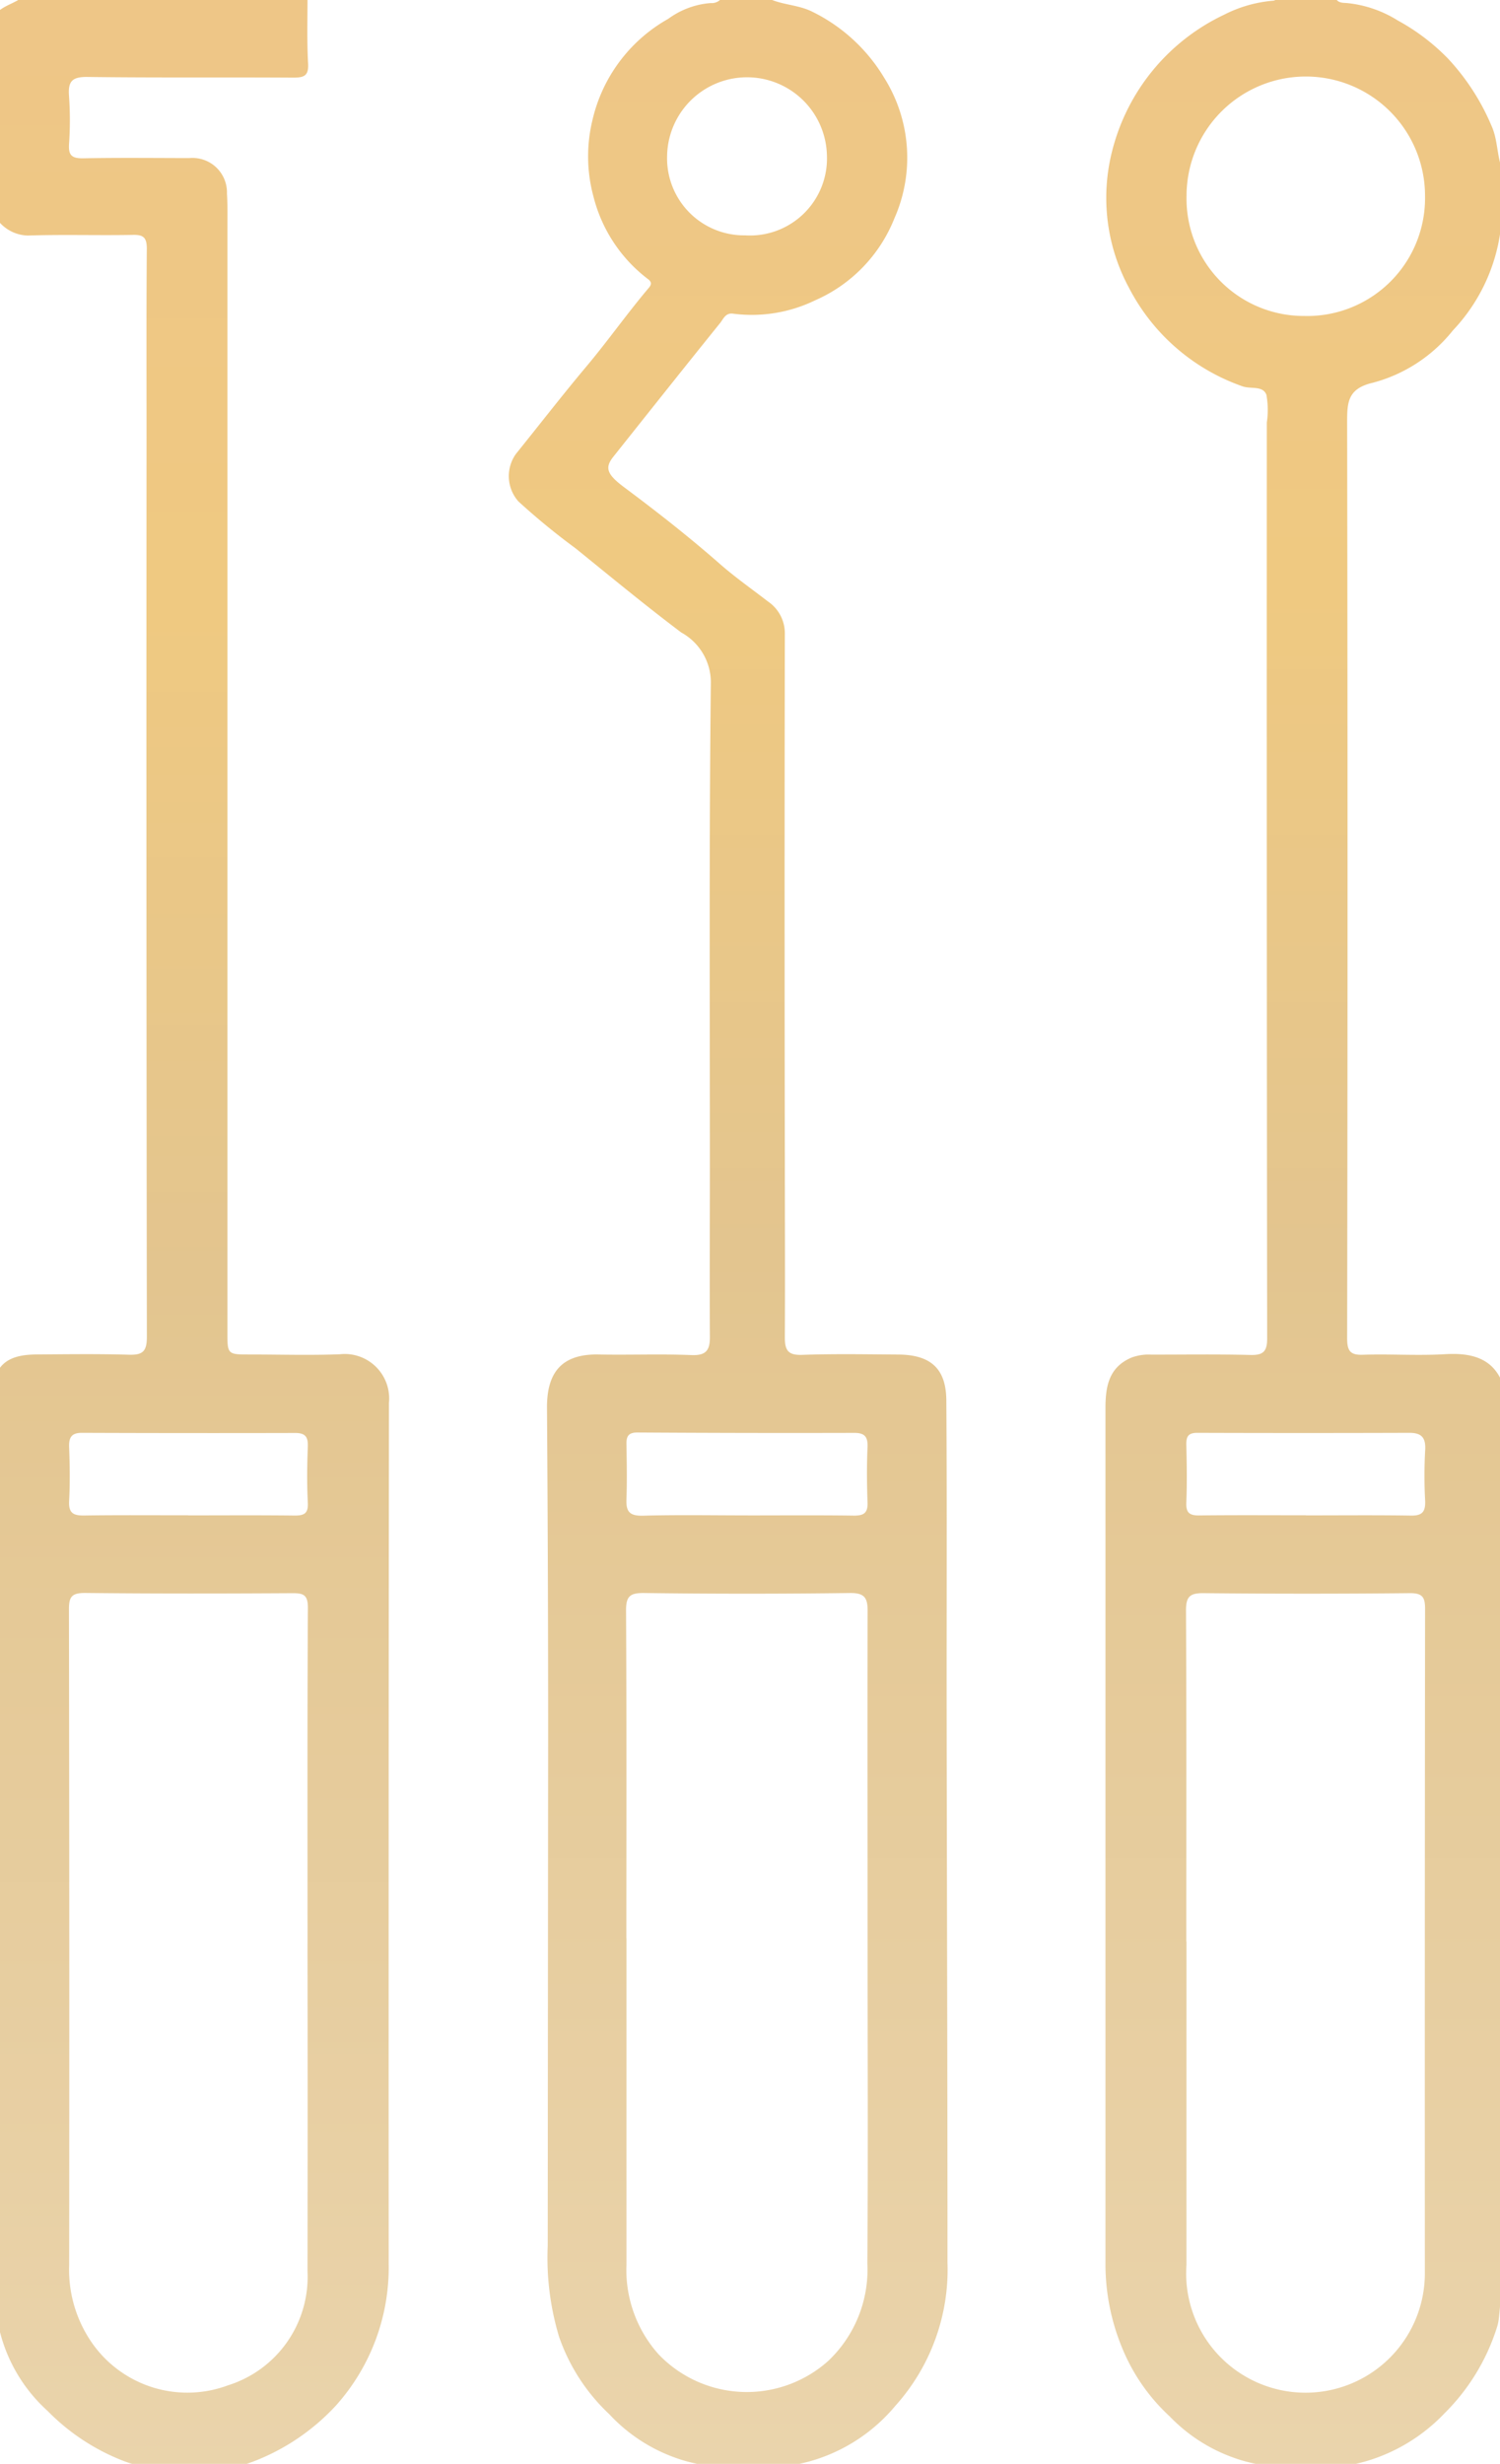 <svg xmlns="http://www.w3.org/2000/svg" xmlns:xlink="http://www.w3.org/1999/xlink" width="53" height="87" viewBox="0 0 53 87"><defs><style>.a{fill:url(#a);}.b{clip-path:url(#b);}</style><linearGradient id="a" x1="0.5" x2="0.5" y2="1" gradientUnits="objectBoundingBox"><stop offset="0" stop-color="#eec687"/><stop offset="0.236" stop-color="#efc981"/><stop offset="0.507" stop-color="#e3c58f"/><stop offset="1" stop-color="#ead4ac"/></linearGradient><clipPath id="b"><rect class="a" width="53" height="87" transform="translate(0.401 0)"/></clipPath></defs><g transform="translate(-0.401 -0.206)"><g class="b" transform="translate(0 0.206)"><path class="a" d="M237.413,87.4a.59.59,0,0,0-.479-.215,5.867,5.867,0,0,1-3.516-1.757,6.75,6.75,0,0,1-1.667-2.39,7.754,7.754,0,0,1-.6-2.9q0-15.157,0-30.315c0-.758.117-1.445.93-1.784a1.748,1.748,0,0,1,.7-.1c1.167,0,2.334-.017,3.5.012.458.011.584-.139.583-.591q-.019-16.168-.012-32.336a3.041,3.041,0,0,0-.014-.974c-.123-.342-.564-.194-.854-.306a7.173,7.173,0,0,1-4-3.471,6.685,6.685,0,0,1-.6-4.823A7.293,7.293,0,0,1,235.334.63a4.662,4.662,0,0,1,1.748-.5c.077-.006.148-.086.221-.132h1.969c.057.206.233.207.393.214a4.157,4.157,0,0,1,1.816.618,7.433,7.433,0,0,1,1.772,1.344,8.071,8.071,0,0,1,1.531,2.358c.27.587.174,1.25.5,1.8V7.647c-.185.164-.156.409-.175.606a6.335,6.335,0,0,1-1.683,3.521,5.375,5.375,0,0,1-2.825,1.846c-.909.21-.912.71-.911,1.435q.028,16.153,0,32.307c0,.453.115.6.571.581.964-.031,1.933.038,2.895-.02,1.064-.063,1.851.211,2.123,1.346V80.95c-.265.412-.15.909-.3,1.348a7.4,7.4,0,0,1-1.845,3.019,6.248,6.248,0,0,1-3.577,1.875c-.154.02-.339-.005-.4.2Zm-3.4-18.738h0q0,5.707,0,11.413a4.208,4.208,0,0,0,1.9,3.832,4.217,4.217,0,0,0,6.523-3.565q-.006-11.714.008-23.427c0-.411-.093-.558-.542-.554q-3.636.036-7.272,0c-.493-.006-.636.115-.634.617.02,3.9.011,7.791.011,11.686m4.192-57.4a4.163,4.163,0,0,0,4.243-4.239,4.213,4.213,0,0,0-8.426-.008,4.143,4.143,0,0,0,4.183,4.246m.032,42.352v0c1.239,0,2.478-.012,3.716.007.386.006.512-.127.5-.506a16.618,16.618,0,0,1,0-1.8c.029-.447-.128-.618-.566-.616q-3.743.012-7.487,0c-.329,0-.393.142-.386.43.016.673.028,1.347,0,2.019-.017.365.1.472.457.468,1.257-.015,2.514-.006,3.771-.006" transform="translate(-191.69 -0.106)"/><path class="a" d="M115.2,87.4a.489.489,0,0,0-.418-.213,5.892,5.892,0,0,1-3.581-1.834,6.805,6.805,0,0,1-1.775-2.737,9.665,9.665,0,0,1-.4-3.214q.007-8.981.015-17.961,0-5.814-.041-11.627c-.006-1.2.48-1.906,1.822-1.88,1.093.022,2.188-.024,3.279.021.524.021.658-.172.655-.649-.012-2,0-4,0-6.005,0-5.7-.03-11.392.034-17.088a2.012,2.012,0,0,0-1.045-1.773c-1.273-.958-2.5-1.973-3.738-2.974a24.608,24.608,0,0,1-2.018-1.655,1.349,1.349,0,0,1-.085-1.679c.827-1.025,1.633-2.067,2.481-3.077.758-.9,1.442-1.876,2.208-2.78.087-.1.13-.2-.025-.314a5.273,5.273,0,0,1-1.928-2.922,5.414,5.414,0,0,1-.035-2.686A5.521,5.521,0,0,1,113.286.77a2.906,2.906,0,0,1,1.5-.556A.438.438,0,0,0,115.2,0h1.531c.505.285,1.1.254,1.632.514a6.08,6.08,0,0,1,2.553,2.341,5.294,5.294,0,0,1,.358,4.964,5.29,5.29,0,0,1-2.8,2.892,5.128,5.128,0,0,1-2.9.471c-.267-.038-.344.191-.455.328-1.267,1.568-2.52,3.148-3.776,4.725-.318.4-.215.631.4,1.089,1.155.861,2.288,1.749,3.372,2.7.536.47,1.124.881,1.689,1.318a1.357,1.357,0,0,1,.6,1.147q-.017,9.254,0,18.508c0,2.111.012,4.222,0,6.333,0,.463.119.635.617.617,1.128-.04,2.259-.019,3.389-.011,1.146.007,1.7.493,1.7,1.642.025,3.73.006,7.461.011,11.192.009,6.406.031,12.812.03,19.218a7.2,7.2,0,0,1-1.847,5.074,6.066,6.066,0,0,1-3.861,2.127.575.575,0,0,0-.483.207ZM111.808,68.55q0,5.758,0,11.516a4.468,4.468,0,0,0,1.135,3.172,4.315,4.315,0,0,0,5.994.233,4.437,4.437,0,0,0,1.382-3.451c.027-3.42.011-6.841.01-10.261,0-4.257-.01-8.514,0-12.772,0-.474-.118-.637-.632-.631q-3.634.047-7.268,0c-.494-.005-.639.113-.636.621.022,3.857.012,7.714.011,11.571m4.281-14.932c1.255,0,2.511-.01,3.766.007.353,0,.488-.1.475-.464-.024-.653-.029-1.309,0-1.962.014-.378-.118-.5-.492-.495q-3.82.01-7.641-.014c-.286,0-.389.11-.385.385.009.654.024,1.309,0,1.962-.02.437.1.6.575.591,1.236-.034,2.474-.011,3.711-.011M116,8.416a2.72,2.72,0,0,0,2.891-2.82,2.824,2.824,0,0,0-5.647.022A2.72,2.72,0,0,0,116,8.416" transform="translate(-89.272 -0.106)"/><path class="a" d="M11.267,0c0,.783-.024,1.567.02,2.347.025.441-.144.5-.528.5-2.424-.016-4.849.008-7.272-.024-.548-.007-.688.165-.647.681a12.162,12.162,0,0,1,0,1.692c-.022.377.082.5.476.5,1.257-.024,2.515-.01,3.773-.008A1.218,1.218,0,0,1,8.42,6.941c.026.417.016.837.016,1.255q0,19.469,0,38.938c0,.8,0,.8.8.8,1.057,0,2.116.033,3.171-.008a1.57,1.57,0,0,1,1.737,1.716q-.016,15.209-.009,30.419a7.308,7.308,0,0,1-1.858,4.979A7.728,7.728,0,0,1,9,87.148c-.325.118-.737-.094-1.012.248H6.126c-.067-.287-.311-.195-.488-.211a2.333,2.333,0,0,1-.691-.115,7.577,7.577,0,0,1-2.863-1.832A5.62,5.62,0,0,1,.228,81.21c0-.123.094-.393-.228-.259v-31.9c.06-.039.164-.069.174-.118.174-.835.8-.992,1.509-1,1.093-.008,2.186-.023,3.278.009.491.014.63-.126.629-.633Q5.567,31.43,5.579,15.549c0-2.219-.009-4.439.009-6.658,0-.383-.105-.5-.489-.491-1.238.023-2.478-.018-3.715.023A1.384,1.384,0,0,1,.292,7.841C.14,7.681.183,7.384,0,7.21V1.092C.384,1.07.128.69.326.518.594.283.936.212,1.2,0Zm0,68.725h0c0-3.948-.01-7.9.013-11.845,0-.467-.16-.52-.557-.518-2.441.014-4.883.018-7.324-.008-.472,0-.563.145-.562.585q.02,11.572.008,23.145a4.52,4.52,0,0,0,.8,2.741,4.11,4.11,0,0,0,4.812,1.508A4.015,4.015,0,0,0,11.266,80.3q.009-5.786,0-11.572M7.048,53.615c1.257,0,2.514-.009,3.771.006.348,0,.477-.087.458-.461-.034-.653-.026-1.31,0-1.964.015-.345-.081-.491-.443-.491q-3.771.009-7.542-.005c-.36,0-.462.161-.449.5.024.636.034,1.275,0,1.91-.023.433.159.515.542.509,1.22-.018,2.441-.007,3.662-.008" transform="translate(0 -0.106)"/></g></g></svg>